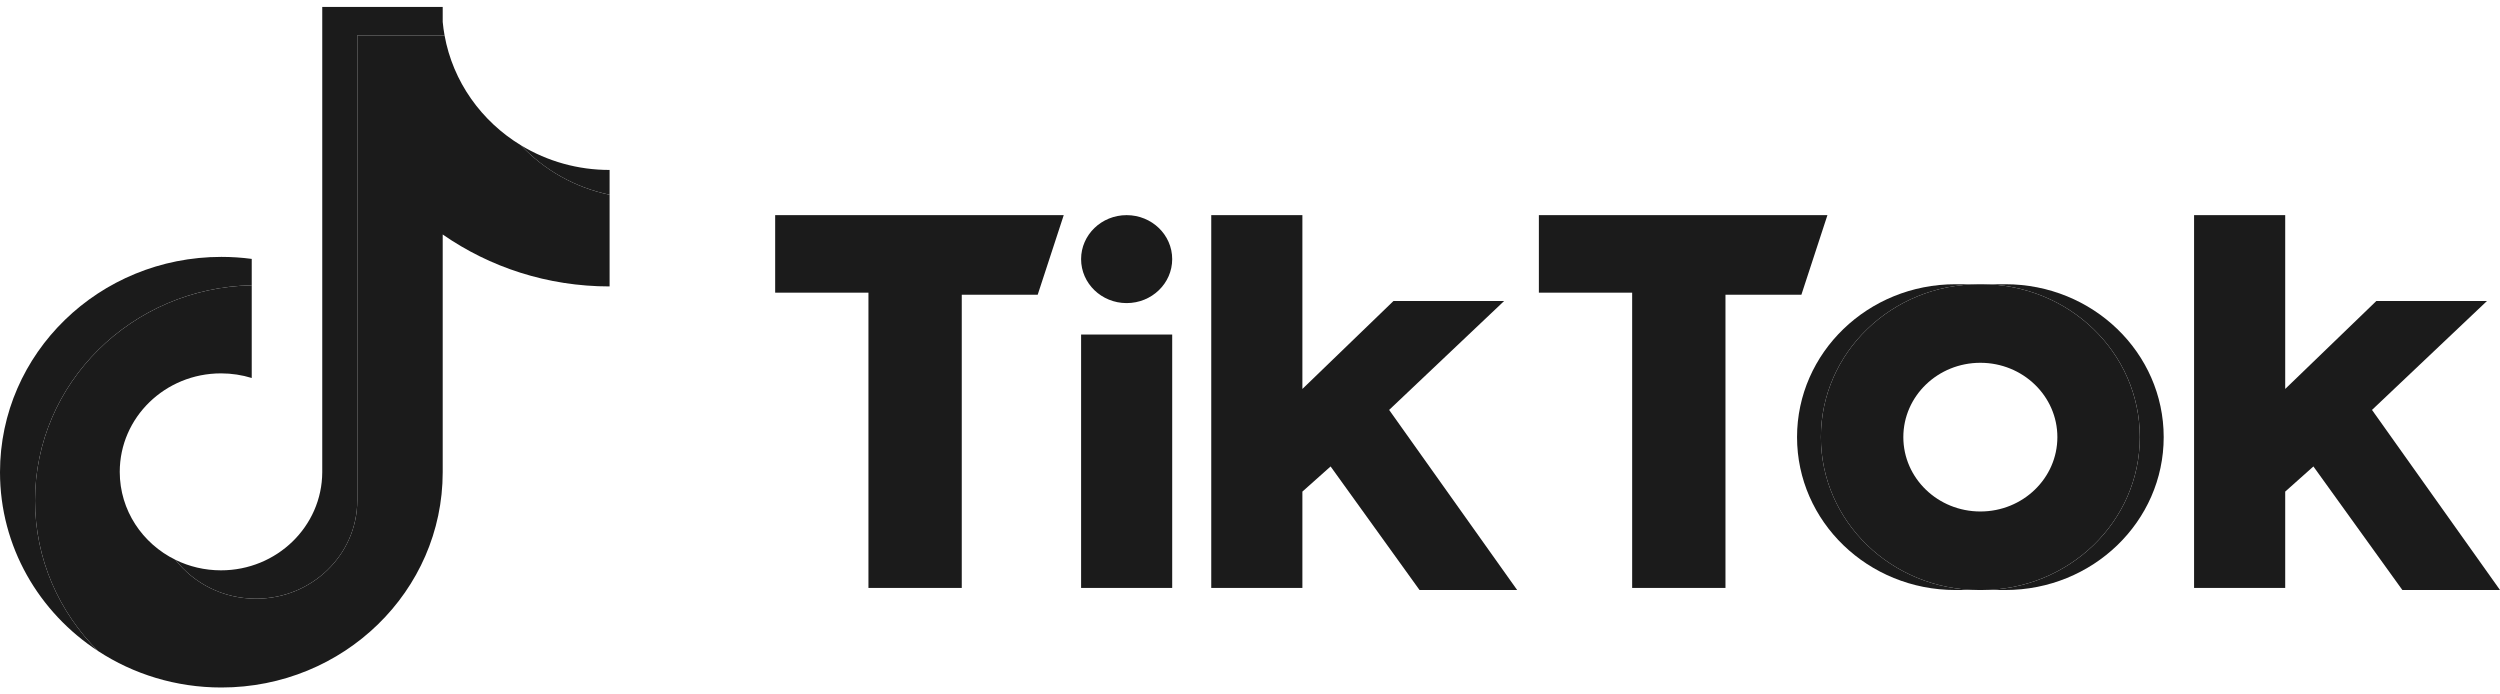 <svg width="180" height="50" viewBox="0 0 180 50" fill="none" xmlns="http://www.w3.org/2000/svg">
<path d="M31.875 16.883C35.262 19.238 39.41 20.623 43.891 20.623V14.022C41.39 13.504 39.176 12.232 37.511 10.464C34.662 8.735 32.609 5.881 32.007 2.542H25.726V36.039C25.712 39.944 22.453 43.106 18.436 43.106C16.068 43.106 13.964 42.009 12.632 40.308C10.253 39.14 8.622 36.743 8.622 33.974C8.622 30.058 11.886 26.883 15.912 26.883C16.684 26.883 17.427 27 18.125 27.215V20.541C9.478 20.715 2.523 27.587 2.523 36.039C2.523 40.259 4.255 44.084 7.066 46.878C9.602 48.534 12.654 49.5 15.938 49.5C24.74 49.5 31.875 42.56 31.875 33.998V16.883H31.875Z" fill="#1B1B1B"/>
<path d="M43.891 14.021V12.236C41.636 12.24 39.425 11.625 37.511 10.464C39.205 12.267 41.435 13.511 43.891 14.021ZM32.007 2.542C31.95 2.222 31.905 1.901 31.875 1.579V0.5H23.202V33.998C23.188 37.902 19.93 41.064 15.912 41.064C14.732 41.064 13.618 40.792 12.632 40.308C13.964 42.008 16.068 43.106 18.435 43.106C22.453 43.106 25.712 39.944 25.726 36.039V2.542H32.007ZM18.125 20.541V18.641C17.4 18.544 16.67 18.496 15.938 18.496C7.136 18.496 0 25.437 0 33.998C0 39.365 2.804 44.095 7.066 46.877C4.255 44.083 2.523 40.258 2.523 36.039C2.523 27.587 9.477 20.715 18.125 20.541Z" fill="#1B1B1B"/>
<path d="M144.382 42.481C150.68 42.481 155.786 37.552 155.786 31.473C155.786 25.394 150.68 20.465 144.382 20.465H142.664C148.962 20.465 154.068 25.394 154.068 31.473C154.068 37.552 148.962 42.481 142.664 42.481H144.382Z" fill="#1B1B1B"/>
<path d="M142.509 20.465H140.791C134.493 20.465 129.387 25.394 129.387 31.473C129.387 37.552 134.493 42.481 140.791 42.481H142.509C136.21 42.481 131.105 37.552 131.105 31.473C131.104 25.394 136.21 20.465 142.509 20.465Z" fill="#1B1B1B"/>
<path d="M55.812 15.49V21.07H62.528V42.331H69.247V21.221H74.714L76.589 15.49L55.812 15.49ZM110.799 15.49V21.07H117.515V42.331H124.234V21.221H129.7L131.575 15.49L110.799 15.49ZM77.839 18.657C77.839 16.908 79.306 15.49 81.117 15.49C82.93 15.49 84.398 16.908 84.398 18.657C84.398 20.405 82.931 21.823 81.117 21.823C79.306 21.822 77.839 20.405 77.839 18.657ZM77.839 24.086H84.398V42.331H77.839V24.086ZM87.21 15.49V42.331H93.772V35.395L95.803 33.584L102.207 42.482H109.236L100.018 29.514L108.298 21.672H100.331L93.772 28.005V15.49H87.21ZM157.973 15.49V42.331H164.535V35.395L166.565 33.584L172.971 42.482H180.001L170.784 29.514L179.063 21.672H171.097L164.535 28.005V15.49H157.973Z" fill="#1B1B1B"/>
<path d="M142.663 42.481C148.961 42.481 154.067 37.552 154.067 31.473C154.067 25.394 148.961 20.465 142.663 20.465H142.507C136.209 20.465 131.104 25.394 131.104 31.473C131.104 37.552 136.209 42.481 142.507 42.481H142.663ZM137.04 31.473C137.04 28.516 139.524 26.121 142.587 26.121C145.647 26.121 148.131 28.516 148.131 31.473C148.131 34.43 145.647 36.827 142.587 36.827C139.524 36.827 137.04 34.43 137.04 31.473Z" fill="#1B1B1B"/>
</svg>
